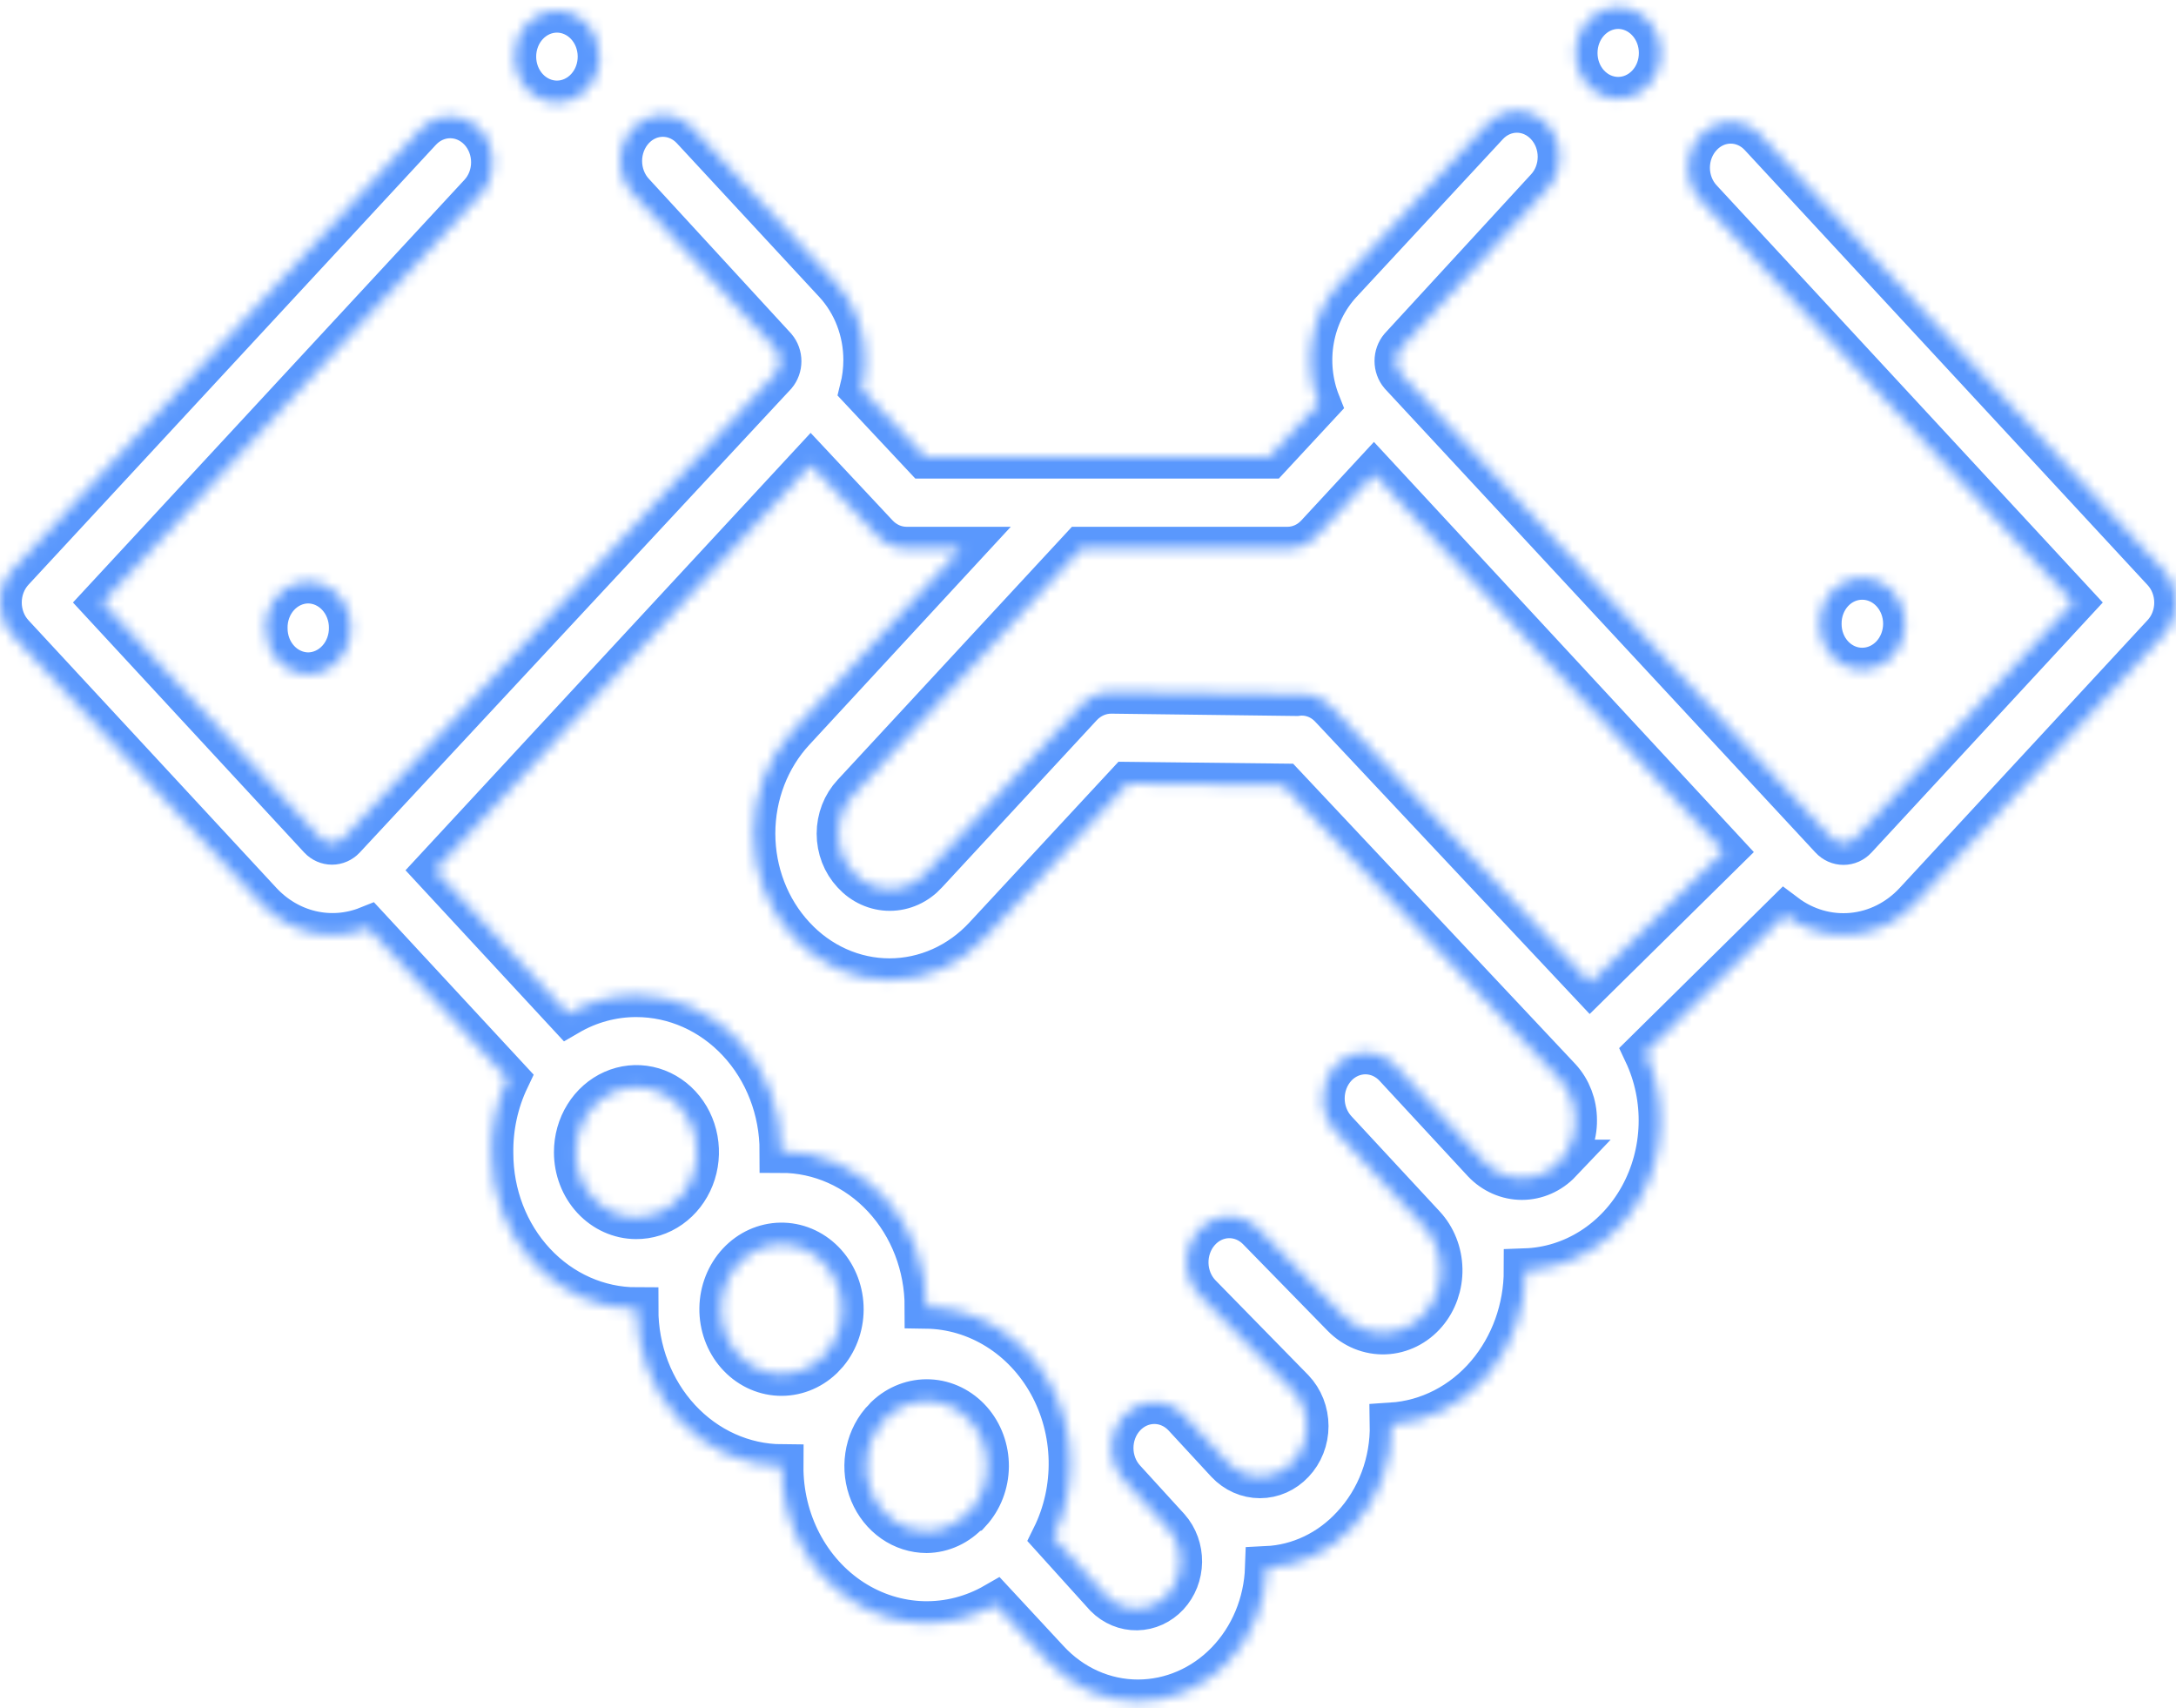 <svg width="200" height="157" viewBox="0 0 200 157" fill="none" xmlns="http://www.w3.org/2000/svg">
<mask id="path-1-inside-1_441_24597" fill="white">
<path d="M198.847 52.397C199.213 52.788 199.503 53.252 199.7 53.764C199.898 54.275 200 54.823 200 55.377C200 55.931 199.898 56.479 199.7 56.99C199.503 57.502 199.213 57.966 198.847 58.357L176.064 82.965C174.506 84.643 172.446 85.676 170.247 85.882C168.049 86.089 165.853 85.455 164.047 84.093L151.231 96.746C152.204 98.81 152.677 101.105 152.606 103.417C152.535 105.73 151.922 107.986 150.824 109.977C149.726 111.968 148.178 113.629 146.323 114.808C144.469 115.986 142.368 116.643 140.214 116.719C140.214 120.28 138.978 123.712 136.747 126.347C134.461 129.043 131.286 130.674 127.897 130.893C127.929 132.634 127.633 134.364 127.025 135.979C126.418 137.594 125.513 139.06 124.364 140.289C122.261 142.585 119.427 143.94 116.431 144.083C116.318 147.374 115.023 150.489 112.816 152.776C110.61 155.062 107.664 156.34 104.597 156.343C103.046 156.345 101.511 156.016 100.08 155.374C98.649 154.731 97.352 153.789 96.264 152.602L91.481 147.448C89.442 148.622 87.154 149.206 84.841 149.143C82.528 149.079 80.271 148.371 78.29 147.088C76.31 145.804 74.674 143.989 73.545 141.821C72.415 139.653 71.83 137.207 71.847 134.723C68.3 134.7 64.907 133.169 62.408 130.466C59.91 127.762 58.509 124.107 58.514 120.298C54.978 120.298 51.586 118.79 49.086 116.105C46.585 113.42 45.181 109.778 45.181 105.981C45.145 103.6 45.655 101.246 46.664 99.126L33.831 85.274C32.147 85.949 30.317 86.088 28.562 85.676C26.806 85.263 25.198 84.316 23.931 82.947L1.147 58.357C0.412 57.562 0 56.488 0 55.368C0 54.248 0.412 53.174 1.147 52.379L38.614 11.932C39.35 11.144 40.347 10.702 41.386 10.704C41.901 10.705 42.41 10.814 42.886 11.027C43.361 11.239 43.792 11.55 44.156 11.941C44.519 12.332 44.807 12.796 45.003 13.307C45.199 13.818 45.3 14.366 45.299 14.918C45.298 15.471 45.196 16.018 44.999 16.528C44.801 17.038 44.512 17.501 44.147 17.892L9.431 55.368L29.431 76.987C29.72 77.291 30.109 77.462 30.514 77.462C30.919 77.462 31.308 77.291 31.597 76.987L70.147 35.556L71.231 34.393C71.507 34.064 71.66 33.636 71.66 33.194C71.66 32.751 71.507 32.323 71.231 31.994L58.164 17.784C57.429 16.99 57.017 15.915 57.017 14.795C57.017 13.675 57.429 12.601 58.164 11.807C58.525 11.415 58.955 11.105 59.428 10.893C59.901 10.681 60.409 10.572 60.922 10.572C61.435 10.572 61.943 10.681 62.416 10.893C62.89 11.105 63.319 11.415 63.681 11.807L76.764 25.927C78.527 27.828 79.516 30.403 79.514 33.086C79.513 33.993 79.401 34.895 79.181 35.771L84.997 41.981H116.664L121.214 37.077C120.476 35.22 120.27 33.169 120.623 31.186C120.977 29.203 121.873 27.378 123.197 25.945L136.664 11.431C137.025 11.04 137.455 10.729 137.928 10.517C138.402 10.305 138.909 10.196 139.422 10.196C139.935 10.196 140.443 10.305 140.917 10.517C141.39 10.729 141.82 11.04 142.181 11.431C142.546 11.822 142.836 12.286 143.034 12.797C143.231 13.309 143.333 13.857 143.333 14.411C143.333 14.964 143.231 15.513 143.034 16.024C142.836 16.535 142.546 17 142.181 17.39L128.764 31.977C128.488 32.305 128.335 32.733 128.335 33.176C128.335 33.619 128.488 34.046 128.764 34.375L168.331 76.987C168.476 77.144 168.649 77.268 168.839 77.353C169.029 77.437 169.233 77.481 169.439 77.481C169.645 77.481 169.849 77.437 170.039 77.353C170.229 77.268 170.402 77.144 170.547 76.987L190.547 55.368L156.314 18.393C155.949 18.002 155.659 17.538 155.461 17.026C155.263 16.515 155.161 15.966 155.161 15.413C155.161 14.859 155.263 14.311 155.461 13.8C155.659 13.288 155.949 12.824 156.314 12.433C156.675 12.042 157.105 11.731 157.578 11.519C158.052 11.307 158.559 11.198 159.072 11.198C159.585 11.198 160.093 11.307 160.567 11.519C161.04 11.731 161.47 12.042 161.831 12.433L198.847 52.397ZM58.447 111.869C59.554 111.879 60.639 111.536 61.564 110.883C62.489 110.23 63.213 109.297 63.643 108.201C64.073 107.105 64.189 105.897 63.978 104.73C63.767 103.563 63.238 102.49 62.457 101.647C61.677 100.804 60.68 100.229 59.595 99.995C58.509 99.761 57.384 99.879 56.361 100.334C55.338 100.789 54.464 101.56 53.85 102.55C53.237 103.539 52.911 104.702 52.914 105.891C52.914 107.47 53.496 108.985 54.532 110.105C55.569 111.225 56.977 111.859 58.447 111.869ZM75.981 124.271C76.939 123.112 77.439 121.598 77.374 120.049C77.31 118.501 76.686 117.04 75.636 115.978C74.585 114.915 73.19 114.333 71.747 114.356C70.304 114.379 68.926 115.005 67.905 116.101C66.885 117.197 66.302 118.677 66.28 120.227C66.259 121.776 66.8 123.274 67.79 124.402C68.78 125.53 70.14 126.2 71.582 126.269C73.024 126.338 74.434 125.801 75.514 124.772L75.981 124.271ZM89.131 138.893C90.141 137.792 90.714 136.313 90.728 134.767C90.742 133.221 90.196 131.73 89.206 130.608C88.215 129.487 86.857 128.822 85.419 128.755C83.981 128.688 82.575 129.224 81.497 130.249C81.35 130.425 81.194 130.592 81.031 130.75C80.313 131.609 79.843 132.672 79.676 133.812C79.509 134.951 79.652 136.119 80.089 137.173C80.526 138.226 81.238 139.122 82.138 139.751C83.039 140.38 84.09 140.716 85.164 140.719C85.884 140.709 86.595 140.546 87.256 140.239C87.917 139.932 88.515 139.486 89.014 138.929L89.131 138.893ZM143.331 106.732C143.798 106.238 144.168 105.646 144.417 104.994C144.666 104.342 144.79 103.643 144.781 102.938C144.784 101.517 144.262 100.153 143.331 99.144L117.981 72.173L103.664 72.012L90.581 86.115C89.426 87.368 88.052 88.362 86.537 89.041C85.022 89.719 83.397 90.069 81.756 90.069C80.114 90.069 78.489 89.719 76.974 89.041C75.46 88.362 74.085 87.368 72.931 86.115C70.582 83.588 69.262 80.164 69.262 76.594C69.262 73.023 70.582 69.599 72.931 67.073L88.331 50.41H83.331C82.816 50.411 82.307 50.302 81.832 50.09C81.358 49.878 80.927 49.567 80.564 49.175L74.514 42.715L39.997 79.976L52.214 93.166C54.138 92.046 56.292 91.462 58.481 91.466C62.017 91.466 65.408 92.975 67.909 95.66C70.409 98.345 71.814 101.986 71.814 105.784C75.35 105.784 78.742 107.292 81.242 109.977C83.743 112.662 85.147 116.304 85.147 120.101C87.448 120.134 89.701 120.802 91.692 122.04C93.683 123.278 95.344 125.044 96.516 127.17C97.687 129.297 98.33 131.71 98.382 134.18C98.434 136.65 97.894 139.093 96.814 141.274L101.664 146.643C102.432 147.417 103.45 147.84 104.503 147.821C105.556 147.802 106.561 147.344 107.305 146.543C108.048 145.742 108.472 144.662 108.486 143.531C108.5 142.4 108.104 141.308 107.381 140.486L103.331 136.048C102.966 135.657 102.677 135.194 102.479 134.684C102.282 134.174 102.179 133.627 102.179 133.074C102.177 131.958 102.589 130.887 103.322 130.097C104.056 129.307 105.052 128.862 106.091 128.86C107.131 128.858 108.128 129.3 108.864 130.088L112.797 134.347C113.597 135.201 114.678 135.68 115.806 135.68C116.933 135.68 118.015 135.201 118.814 134.347C119.223 133.919 119.548 133.407 119.77 132.841C119.992 132.276 120.107 131.668 120.107 131.054C120.107 130.441 119.992 129.833 119.77 129.267C119.548 128.702 119.223 128.19 118.814 127.761L110.297 119.063C109.543 118.293 109.104 117.234 109.076 116.117C109.048 115 109.433 113.916 110.147 113.104C110.854 112.297 111.829 111.823 112.859 111.786C113.89 111.749 114.893 112.152 115.647 112.907L123.464 120.907C123.975 121.426 124.576 121.831 125.234 122.098C125.892 122.364 126.592 122.488 127.295 122.462C127.997 122.435 128.688 122.258 129.327 121.942C129.965 121.626 130.539 121.177 131.014 120.62C131.943 119.531 132.445 118.1 132.417 116.624C132.389 115.148 131.833 113.74 130.864 112.692L122.731 103.922C122.001 103.129 121.592 102.058 121.592 100.943C121.592 99.827 122.001 98.757 122.731 97.963C123.093 97.571 123.524 97.26 123.999 97.048C124.474 96.836 124.983 96.727 125.497 96.727C126.012 96.727 126.521 96.836 126.996 97.048C127.47 97.26 127.901 97.571 128.264 97.963L136.381 106.732C137.315 107.716 138.572 108.267 139.881 108.267C141.189 108.267 142.446 107.716 143.381 106.732H143.331ZM146.164 90.321L158.414 78.24L126.281 43.556L121.081 49.175C120.722 49.567 120.294 49.878 119.821 50.09C119.349 50.302 118.842 50.411 118.331 50.41H99.397L78.447 73.032C78.008 73.501 77.659 74.059 77.421 74.673C77.183 75.288 77.061 75.946 77.061 76.612C77.061 77.277 77.183 77.936 77.421 78.55C77.659 79.164 78.008 79.722 78.447 80.191C78.881 80.669 79.399 81.05 79.971 81.309C80.544 81.569 81.159 81.703 81.781 81.703C82.402 81.703 83.017 81.569 83.59 81.309C84.162 81.05 84.681 80.669 85.114 80.191L99.347 64.817C99.717 64.422 100.157 64.109 100.64 63.897C101.124 63.685 101.642 63.578 102.164 63.583L119.164 63.797C119.746 63.715 120.338 63.779 120.893 63.984C121.448 64.189 121.952 64.53 122.364 64.979L146.164 90.321ZM171.164 61.525C170.65 61.527 170.14 61.42 169.665 61.209C169.19 60.998 168.758 60.688 168.395 60.297C168.033 59.906 167.746 59.441 167.552 58.93C167.357 58.418 167.26 57.871 167.264 57.319C167.26 56.767 167.357 56.219 167.552 55.708C167.746 55.197 168.033 54.732 168.395 54.34C168.758 53.949 169.19 53.639 169.665 53.428C170.14 53.218 170.65 53.111 171.164 53.113C172.203 53.113 173.199 53.556 173.933 54.345C174.668 55.133 175.081 56.203 175.081 57.319C175.081 58.434 174.668 59.504 173.933 60.293C173.199 61.081 172.203 61.525 171.164 61.525ZM28.331 61.954C27.295 61.949 26.303 61.504 25.572 60.716C24.841 59.928 24.431 58.861 24.431 57.748C24.419 57.19 24.512 56.635 24.703 56.115C24.894 55.596 25.179 55.122 25.542 54.723C25.905 54.323 26.339 54.005 26.817 53.787C27.296 53.569 27.811 53.455 28.331 53.453C29.368 53.462 30.36 53.911 31.09 54.703C31.821 55.494 32.231 56.563 32.231 57.677C32.237 58.233 32.141 58.785 31.949 59.301C31.756 59.818 31.471 60.288 31.108 60.685C30.746 61.083 30.314 61.399 29.837 61.617C29.36 61.835 28.849 61.949 28.331 61.954ZM51.197 9.408C50.158 9.408 49.162 8.965 48.428 8.177C47.693 7.388 47.281 6.318 47.281 5.203C47.281 4.087 47.693 3.017 48.428 2.229C49.162 1.44 50.158 0.997 51.197 0.997C52.222 1.001 53.204 1.437 53.933 2.209C54.662 2.982 55.08 4.031 55.097 5.131C55.106 5.688 55.012 6.241 54.82 6.758C54.628 7.276 54.343 7.747 53.98 8.145C53.617 8.543 53.184 8.859 52.706 9.076C52.229 9.293 51.716 9.406 51.197 9.408ZM148.731 9.068C148.217 9.068 147.709 8.959 147.234 8.748C146.76 8.536 146.329 8.226 145.967 7.835C145.605 7.445 145.318 6.981 145.123 6.471C144.928 5.96 144.828 5.414 144.831 4.863C144.831 3.75 145.241 2.683 145.972 1.895C146.703 1.107 147.695 0.661 148.731 0.657C149.767 0.661 150.758 1.107 151.489 1.895C152.22 2.683 152.631 3.75 152.631 4.863C152.633 5.414 152.534 5.96 152.339 6.471C152.144 6.981 151.857 7.445 151.494 7.835C151.132 8.226 150.701 8.536 150.227 8.748C149.753 8.959 149.244 9.068 148.731 9.068Z"/>
</mask>
<path d="M198.847 52.397C199.213 52.788 199.503 53.252 199.7 53.764C199.898 54.275 200 54.823 200 55.377C200 55.931 199.898 56.479 199.7 56.99C199.503 57.502 199.213 57.966 198.847 58.357L176.064 82.965C174.506 84.643 172.446 85.676 170.247 85.882C168.049 86.089 165.853 85.455 164.047 84.093L151.231 96.746C152.204 98.81 152.677 101.105 152.606 103.417C152.535 105.73 151.922 107.986 150.824 109.977C149.726 111.968 148.178 113.629 146.323 114.808C144.469 115.986 142.368 116.643 140.214 116.719C140.214 120.28 138.978 123.712 136.747 126.347C134.461 129.043 131.286 130.674 127.897 130.893C127.929 132.634 127.633 134.364 127.025 135.979C126.418 137.594 125.513 139.06 124.364 140.289C122.261 142.585 119.427 143.94 116.431 144.083C116.318 147.374 115.023 150.489 112.816 152.776C110.61 155.062 107.664 156.34 104.597 156.343C103.046 156.345 101.511 156.016 100.08 155.374C98.649 154.731 97.352 153.789 96.264 152.602L91.481 147.448C89.442 148.622 87.154 149.206 84.841 149.143C82.528 149.079 80.271 148.371 78.29 147.088C76.31 145.804 74.674 143.989 73.545 141.821C72.415 139.653 71.83 137.207 71.847 134.723C68.3 134.7 64.907 133.169 62.408 130.466C59.91 127.762 58.509 124.107 58.514 120.298C54.978 120.298 51.586 118.79 49.086 116.105C46.585 113.42 45.181 109.778 45.181 105.981C45.145 103.6 45.655 101.246 46.664 99.126L33.831 85.274C32.147 85.949 30.317 86.088 28.562 85.676C26.806 85.263 25.198 84.316 23.931 82.947L1.147 58.357C0.412 57.562 0 56.488 0 55.368C0 54.248 0.412 53.174 1.147 52.379L38.614 11.932C39.35 11.144 40.347 10.702 41.386 10.704C41.901 10.705 42.41 10.814 42.886 11.027C43.361 11.239 43.792 11.55 44.156 11.941C44.519 12.332 44.807 12.796 45.003 13.307C45.199 13.818 45.3 14.366 45.299 14.918C45.298 15.471 45.196 16.018 44.999 16.528C44.801 17.038 44.512 17.501 44.147 17.892L9.431 55.368L29.431 76.987C29.72 77.291 30.109 77.462 30.514 77.462C30.919 77.462 31.308 77.291 31.597 76.987L70.147 35.556L71.231 34.393C71.507 34.064 71.66 33.636 71.66 33.194C71.66 32.751 71.507 32.323 71.231 31.994L58.164 17.784C57.429 16.99 57.017 15.915 57.017 14.795C57.017 13.675 57.429 12.601 58.164 11.807C58.525 11.415 58.955 11.105 59.428 10.893C59.901 10.681 60.409 10.572 60.922 10.572C61.435 10.572 61.943 10.681 62.416 10.893C62.89 11.105 63.319 11.415 63.681 11.807L76.764 25.927C78.527 27.828 79.516 30.403 79.514 33.086C79.513 33.993 79.401 34.895 79.181 35.771L84.997 41.981H116.664L121.214 37.077C120.476 35.22 120.27 33.169 120.623 31.186C120.977 29.203 121.873 27.378 123.197 25.945L136.664 11.431C137.025 11.04 137.455 10.729 137.928 10.517C138.402 10.305 138.909 10.196 139.422 10.196C139.935 10.196 140.443 10.305 140.917 10.517C141.39 10.729 141.82 11.04 142.181 11.431C142.546 11.822 142.836 12.286 143.034 12.797C143.231 13.309 143.333 13.857 143.333 14.411C143.333 14.964 143.231 15.513 143.034 16.024C142.836 16.535 142.546 17 142.181 17.39L128.764 31.977C128.488 32.305 128.335 32.733 128.335 33.176C128.335 33.619 128.488 34.046 128.764 34.375L168.331 76.987C168.476 77.144 168.649 77.268 168.839 77.353C169.029 77.437 169.233 77.481 169.439 77.481C169.645 77.481 169.849 77.437 170.039 77.353C170.229 77.268 170.402 77.144 170.547 76.987L190.547 55.368L156.314 18.393C155.949 18.002 155.659 17.538 155.461 17.026C155.263 16.515 155.161 15.966 155.161 15.413C155.161 14.859 155.263 14.311 155.461 13.8C155.659 13.288 155.949 12.824 156.314 12.433C156.675 12.042 157.105 11.731 157.578 11.519C158.052 11.307 158.559 11.198 159.072 11.198C159.585 11.198 160.093 11.307 160.567 11.519C161.04 11.731 161.47 12.042 161.831 12.433L198.847 52.397ZM58.447 111.869C59.554 111.879 60.639 111.536 61.564 110.883C62.489 110.23 63.213 109.297 63.643 108.201C64.073 107.105 64.189 105.897 63.978 104.73C63.767 103.563 63.238 102.49 62.457 101.647C61.677 100.804 60.68 100.229 59.595 99.995C58.509 99.761 57.384 99.879 56.361 100.334C55.338 100.789 54.464 101.56 53.85 102.55C53.237 103.539 52.911 104.702 52.914 105.891C52.914 107.47 53.496 108.985 54.532 110.105C55.569 111.225 56.977 111.859 58.447 111.869ZM75.981 124.271C76.939 123.112 77.439 121.598 77.374 120.049C77.31 118.501 76.686 117.04 75.636 115.978C74.585 114.915 73.19 114.333 71.747 114.356C70.304 114.379 68.926 115.005 67.905 116.101C66.885 117.197 66.302 118.677 66.28 120.227C66.259 121.776 66.8 123.274 67.79 124.402C68.78 125.53 70.14 126.2 71.582 126.269C73.024 126.338 74.434 125.801 75.514 124.772L75.981 124.271ZM89.131 138.893C90.141 137.792 90.714 136.313 90.728 134.767C90.742 133.221 90.196 131.73 89.206 130.608C88.215 129.487 86.857 128.822 85.419 128.755C83.981 128.688 82.575 129.224 81.497 130.249C81.35 130.425 81.194 130.592 81.031 130.75C80.313 131.609 79.843 132.672 79.676 133.812C79.509 134.951 79.652 136.119 80.089 137.173C80.526 138.226 81.238 139.122 82.138 139.751C83.039 140.38 84.09 140.716 85.164 140.719C85.884 140.709 86.595 140.546 87.256 140.239C87.917 139.932 88.515 139.486 89.014 138.929L89.131 138.893ZM143.331 106.732C143.798 106.238 144.168 105.646 144.417 104.994C144.666 104.342 144.79 103.643 144.781 102.938C144.784 101.517 144.262 100.153 143.331 99.144L117.981 72.173L103.664 72.012L90.581 86.115C89.426 87.368 88.052 88.362 86.537 89.041C85.022 89.719 83.397 90.069 81.756 90.069C80.114 90.069 78.489 89.719 76.974 89.041C75.46 88.362 74.085 87.368 72.931 86.115C70.582 83.588 69.262 80.164 69.262 76.594C69.262 73.023 70.582 69.599 72.931 67.073L88.331 50.41H83.331C82.816 50.411 82.307 50.302 81.832 50.09C81.358 49.878 80.927 49.567 80.564 49.175L74.514 42.715L39.997 79.976L52.214 93.166C54.138 92.046 56.292 91.462 58.481 91.466C62.017 91.466 65.408 92.975 67.909 95.66C70.409 98.345 71.814 101.986 71.814 105.784C75.35 105.784 78.742 107.292 81.242 109.977C83.743 112.662 85.147 116.304 85.147 120.101C87.448 120.134 89.701 120.802 91.692 122.04C93.683 123.278 95.344 125.044 96.516 127.17C97.687 129.297 98.33 131.71 98.382 134.18C98.434 136.65 97.894 139.093 96.814 141.274L101.664 146.643C102.432 147.417 103.45 147.84 104.503 147.821C105.556 147.802 106.561 147.344 107.305 146.543C108.048 145.742 108.472 144.662 108.486 143.531C108.5 142.4 108.104 141.308 107.381 140.486L103.331 136.048C102.966 135.657 102.677 135.194 102.479 134.684C102.282 134.174 102.179 133.627 102.179 133.074C102.177 131.958 102.589 130.887 103.322 130.097C104.056 129.307 105.052 128.862 106.091 128.86C107.131 128.858 108.128 129.3 108.864 130.088L112.797 134.347C113.597 135.201 114.678 135.68 115.806 135.68C116.933 135.68 118.015 135.201 118.814 134.347C119.223 133.919 119.548 133.407 119.77 132.841C119.992 132.276 120.107 131.668 120.107 131.054C120.107 130.441 119.992 129.833 119.77 129.267C119.548 128.702 119.223 128.19 118.814 127.761L110.297 119.063C109.543 118.293 109.104 117.234 109.076 116.117C109.048 115 109.433 113.916 110.147 113.104C110.854 112.297 111.829 111.823 112.859 111.786C113.89 111.749 114.893 112.152 115.647 112.907L123.464 120.907C123.975 121.426 124.576 121.831 125.234 122.098C125.892 122.364 126.592 122.488 127.295 122.462C127.997 122.435 128.688 122.258 129.327 121.942C129.965 121.626 130.539 121.177 131.014 120.62C131.943 119.531 132.445 118.1 132.417 116.624C132.389 115.148 131.833 113.74 130.864 112.692L122.731 103.922C122.001 103.129 121.592 102.058 121.592 100.943C121.592 99.827 122.001 98.757 122.731 97.963C123.093 97.571 123.524 97.26 123.999 97.048C124.474 96.836 124.983 96.727 125.497 96.727C126.012 96.727 126.521 96.836 126.996 97.048C127.47 97.26 127.901 97.571 128.264 97.963L136.381 106.732C137.315 107.716 138.572 108.267 139.881 108.267C141.189 108.267 142.446 107.716 143.381 106.732H143.331ZM146.164 90.321L158.414 78.24L126.281 43.556L121.081 49.175C120.722 49.567 120.294 49.878 119.821 50.09C119.349 50.302 118.842 50.411 118.331 50.41H99.397L78.447 73.032C78.008 73.501 77.659 74.059 77.421 74.673C77.183 75.288 77.061 75.946 77.061 76.612C77.061 77.277 77.183 77.936 77.421 78.55C77.659 79.164 78.008 79.722 78.447 80.191C78.881 80.669 79.399 81.05 79.971 81.309C80.544 81.569 81.159 81.703 81.781 81.703C82.402 81.703 83.017 81.569 83.59 81.309C84.162 81.05 84.681 80.669 85.114 80.191L99.347 64.817C99.717 64.422 100.157 64.109 100.64 63.897C101.124 63.685 101.642 63.578 102.164 63.583L119.164 63.797C119.746 63.715 120.338 63.779 120.893 63.984C121.448 64.189 121.952 64.53 122.364 64.979L146.164 90.321ZM171.164 61.525C170.65 61.527 170.14 61.42 169.665 61.209C169.19 60.998 168.758 60.688 168.395 60.297C168.033 59.906 167.746 59.441 167.552 58.93C167.357 58.418 167.26 57.871 167.264 57.319C167.26 56.767 167.357 56.219 167.552 55.708C167.746 55.197 168.033 54.732 168.395 54.34C168.758 53.949 169.19 53.639 169.665 53.428C170.14 53.218 170.65 53.111 171.164 53.113C172.203 53.113 173.199 53.556 173.933 54.345C174.668 55.133 175.081 56.203 175.081 57.319C175.081 58.434 174.668 59.504 173.933 60.293C173.199 61.081 172.203 61.525 171.164 61.525ZM28.331 61.954C27.295 61.949 26.303 61.504 25.572 60.716C24.841 59.928 24.431 58.861 24.431 57.748C24.419 57.19 24.512 56.635 24.703 56.115C24.894 55.596 25.179 55.122 25.542 54.723C25.905 54.323 26.339 54.005 26.817 53.787C27.296 53.569 27.811 53.455 28.331 53.453C29.368 53.462 30.36 53.911 31.09 54.703C31.821 55.494 32.231 56.563 32.231 57.677C32.237 58.233 32.141 58.785 31.949 59.301C31.756 59.818 31.471 60.288 31.108 60.685C30.746 61.083 30.314 61.399 29.837 61.617C29.36 61.835 28.849 61.949 28.331 61.954ZM51.197 9.408C50.158 9.408 49.162 8.965 48.428 8.177C47.693 7.388 47.281 6.318 47.281 5.203C47.281 4.087 47.693 3.017 48.428 2.229C49.162 1.44 50.158 0.997 51.197 0.997C52.222 1.001 53.204 1.437 53.933 2.209C54.662 2.982 55.08 4.031 55.097 5.131C55.106 5.688 55.012 6.241 54.82 6.758C54.628 7.276 54.343 7.747 53.98 8.145C53.617 8.543 53.184 8.859 52.706 9.076C52.229 9.293 51.716 9.406 51.197 9.408ZM148.731 9.068C148.217 9.068 147.709 8.959 147.234 8.748C146.76 8.536 146.329 8.226 145.967 7.835C145.605 7.445 145.318 6.981 145.123 6.471C144.928 5.96 144.828 5.414 144.831 4.863C144.831 3.75 145.241 2.683 145.972 1.895C146.703 1.107 147.695 0.661 148.731 0.657C149.767 0.661 150.758 1.107 151.489 1.895C152.22 2.683 152.631 3.75 152.631 4.863C152.633 5.414 152.534 5.96 152.339 6.471C152.144 6.981 151.857 7.445 151.494 7.835C151.132 8.226 150.701 8.536 150.227 8.748C149.753 8.959 149.244 9.068 148.731 9.068Z" stroke="#5A98FD" stroke-width="4" mask="url(#path-1-inside-1_441_24597)"/>
</svg>
